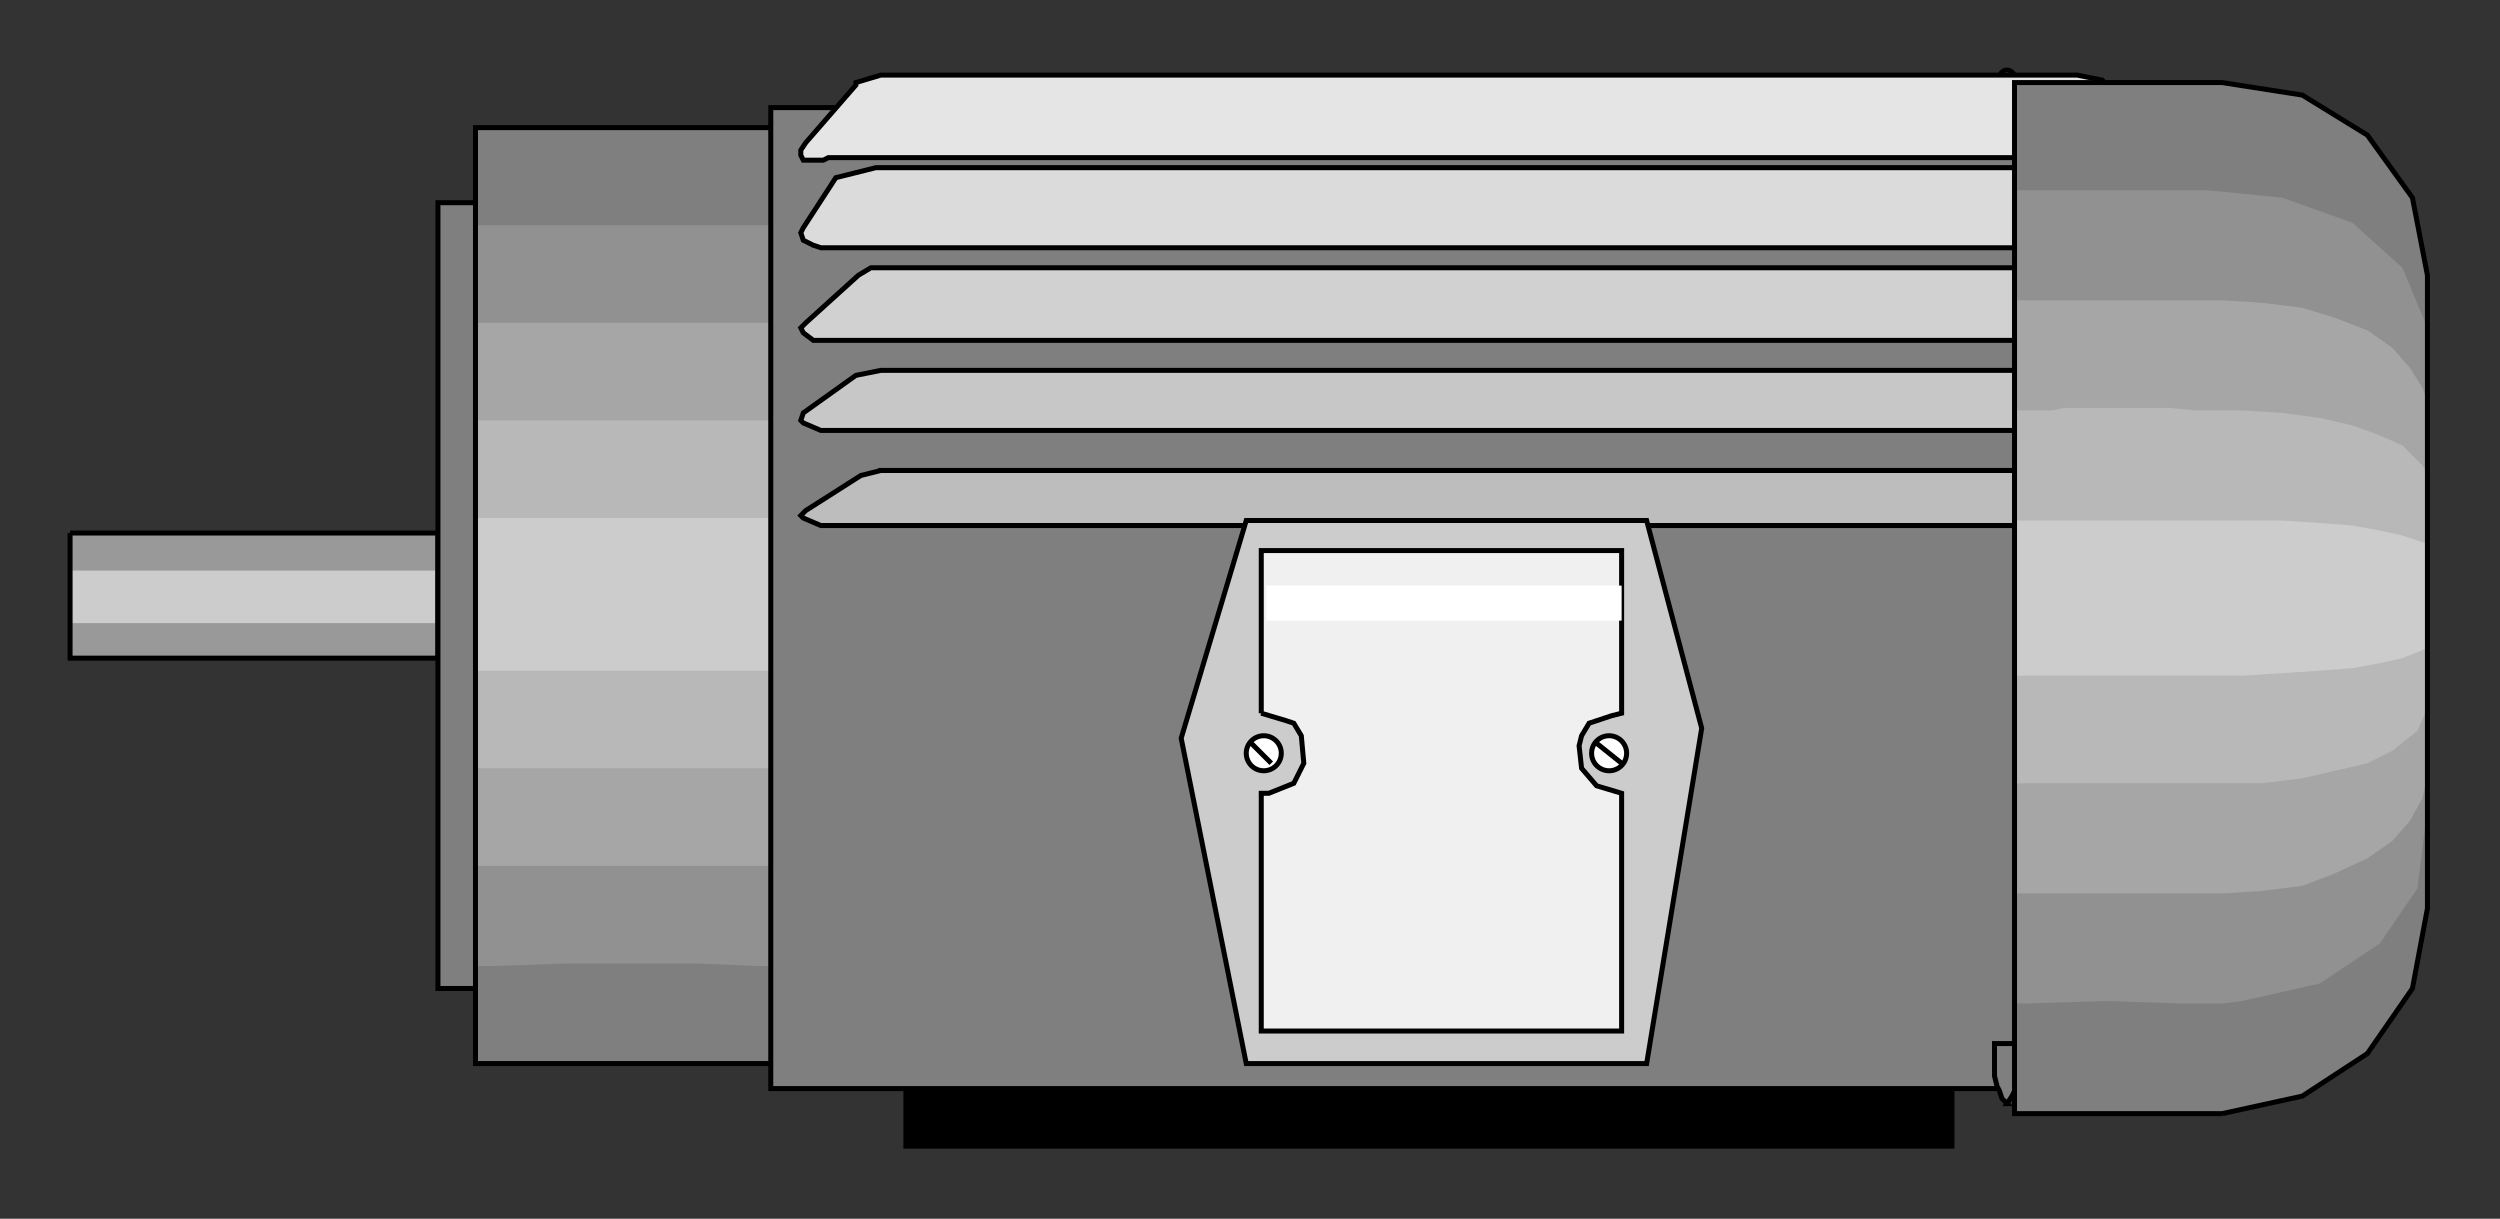 <?xml version="1.0" encoding="utf-8" standalone="no"?><!DOCTYPE svg PUBLIC "-//W3C//DTD SVG 1.1//EN" "http://www.w3.org/Graphics/SVG/1.1/DTD/svg11-flat-20030114.dtd"><svg width="999" height="487" version="1.1" xmlns="http://www.w3.org/2000/svg" xmlns:xlink="http://www.w3.org/1999/xlink">

<rect width="100%" height="100%" fill="#333333" stroke="none"/>

<path style="fill:#000;stroke:#000;stroke-width:2" d="M362,435 l418,0 0,23 -418,0 0,-23z" />
<path style="fill:#7f7f7f;stroke:#000;stroke-width:2" d="M310,51 l-120,0 0,374 120,0 0,-374z" />
<path style="fill:#919191" d="M310,90 l-23,0 -8,0 -7,0 -53,0 -30,0 0,55 0,9 0,10 0,157 0,37 0,18 0,10 8,0 30,-1 52,0 23,1 8,0 0,-10 0,-46 0,-37 0,-139 0,-36 0,-28z" />
<path style="fill:#a6a6a6" d="M310,129 l-23,0 -8,0 -7,0 -53,0 -15,0 -15,0 0,41 0,7 0,6 0,116 0,13 0,27 0,7 8,0 15,0 15,0 52,0 15,0 8,0 8,0 0,-7 0,-34 -1,-13 0,-115 1,-14 0,-34z" />
<path style="fill:#b8b8b8" d="M310,168 l-23,0 -8,0 -7,0 -53,0 -15,0 -15,0 0,26 0,9 0,9 0,60 0,18 0,9 0,8 7,0 16,0 14,0 53,0 15,0 8,0 8,0 0,-8 0,-18 -1,-17 0,-61 1,-18 0,-17z" />
<path style="fill:#ccc" d="M310,207 l-121,0 0,61 121,0 0,-61z" />
<path style="fill:#999" d="M28,213 l147,0 0,50 -147,0 0,-50z" />
<path style="fill:#ccc" d="M28,228 l146,0 0,21 -146,0 0,-21z" />
<path style="fill:#7f7f7f;stroke:#000;stroke-width:2" d="M911,43 l-603,0 0,392 603,0 0,-392z" />
<path style="fill:none;stroke:#000;stroke-width:2" d="M28,213 l147,0 0,50 -147,0 0,-50" />
<path style="fill:#7f7f7f;stroke:#000;stroke-width:2" d="M802,441 l2,-3 1,-2 1,-3 1,-3 1,-3 1,-3 0,-4 1,-3 -2,0 -2,0 -2,0 -2,0 -1,0 -2,0 -1,0 -1,0 0,3 0,4 0,3 0,3 1,4 1,2 1,3 2,2z" />
<ellipse style="fill:#7f7f7f;stroke:#000;stroke-width:2" cx="802" cy="38" rx="5" ry="10" />
<path style="fill:#e5e5e5;stroke:#000;stroke-width:2" d="M352,30 l478,0 10,2 2,2 -1,24 -1,1 -3,3 -7,1 -499,0 -2,1 -8,0 -1,-2 0,-2 2,-3 20,-23 0,-1 10,-3z" />
<path style="fill:#dbdbdb;stroke:#000;stroke-width:2" d="M350,67 l15,0 16,0 15,0 442,0 3,1 4,3 1,2 0,3 -1,20 -4,2 -3,1 -16,0 -494,0 -3,-1 -4,-2 -1,-3 1,-2 13,-20 16,-4z" />
<path style="fill:#d1d1d1;stroke:#000;stroke-width:2" d="M348,107 l15,0 16,0 15,0 446,0 5,1 2,2 1,3 0,2 -1,18 -4,3 -3,0 -16,0 -496,0 -3,0 -4,-3 -1,-2 2,-2 21,-19 5,-3z" />
<path style="fill:#c7c7c7;stroke:#000;stroke-width:2" d="M352,148 l15,0 15,0 16,0 444,0 7,3 1,1 0,2 0,14 -1,1 -4,3 -3,0 -16,0 -498,0 -7,-3 -1,-1 1,-3 21,-15 10,-2z" />
<path style="fill:#bdbdbd;stroke:#000;stroke-width:2" d="M352,188 l15,0 16,0 15,0 444,0 6,1 1,1 1,2 0,1 -1,14 -1,1 -2,1 -4,1 -16,0 -498,0 -7,-3 -1,-1 2,-2 22,-14 8,-2z" />
<path style="fill:#ccc;stroke:#000;stroke-width:2" d="M498,208 l81,0 79,0 22,83 -22,134 -79,0 -81,0 -26,-130 26,-87z" />
<path style="fill:#f0f0f0;stroke:#000;stroke-width:2" d="M504,285 l10,3 3,1 3,5 1,11 -4,8 -10,4 -3,0 0,95 144,0 0,-95 -10,-3 -6,-7 -1,-9 1,-4 3,-5 9,-3 4,-1 0,-65 -144,0 0,65z" />
<circle style="fill:#fff;stroke:#000;stroke-width:2" cx="505" cy="301" r="7" />
<circle style="fill:#fff;stroke:#000;stroke-width:2" cx="643" cy="301" r="7" />
<path style="fill:none;stroke:#000;stroke-width:2" d="M500,297 l8,8" />
<path style="fill:none;stroke:#000;stroke-width:2" d="M638,297 l10,8" />
<path style="fill:#fff" d="M506,234 l142,0 0,14 -142,0 0,-14z" />
<path style="fill:#7f7f7f" d="M888,445 l-83,0 0,-412 83,0 32,5 26,16 18,25 6,31 0,253 -6,32 -18,26 -26,17 -32,7z" />
<path style="fill:#919191" d="M888,401 l-6,0 -5,0 -5,0 -31,-1 -31,1 -5,0 0,-61 0,-10 0,-11 0,-172 0,-30 0,-41 31,0 5,0 5,0 5,0 31,0 30,3 28,10 20,18 10,24 0,6 0,12 0,38 0,99 0,37 -4,32 -15,22 -24,16 -31,7 -8,1z" />
<path style="fill:#a6a6a6" d="M888,357 l-6,0 -5,0 -5,0 -10,0 -37,0 -10,0 -10,0 0,-44 0,-8 0,-7 0,-126 0,-15 0,-37 15,0 5,0 5,0 37,0 10,0 11,0 16,1 16,2 13,4 13,5 10,7 7,8 5,8 2,5 0,4 0,10 0,17 0,10 0,72 0,9 0,28 -2,9 -5,9 -7,8 -10,7 -13,6 -13,5 -16,2 -16,1z" />
<path style="fill:#b8b8b8" d="M888,313 l-6,0 -5,0 -5,0 -10,0 -37,0 -10,0 -10,0 0,-28 0,-9 0,-9 0,-66 0,-9 0,-28 15,0 5,-1 5,0 37,0 10,1 19,0 16,1 15,2 13,3 11,4 9,4 8,8 2,3 0,3 0,5 0,12 0,11 0,40 0,12 0,11 -4,9 -10,8 -10,5 -13,3 -13,3 -16,2 -16,0z" />
<path style="fill:#ccc" d="M888,270 l-83,0 0,-62 91,0 16,0 15,1 13,1 11,2 9,2 9,3 1,1 0,1 0,38 0,2 -10,4 -9,2 -11,2 -13,1 -15,1 -16,1 -8,0z" />
<path style="fill:none;stroke:#000;stroke-width:2" d="M888,445 l-83,0 0,-412 83,0 32,5 26,16 18,25 6,31 0,253 -6,32 -18,26 -26,17 -32,7" />
<path style="fill:#7f7f7f;stroke:#000;stroke-width:2" d="M175,81 l15,0 0,314 -15,0 0,-314z" />

</svg>
